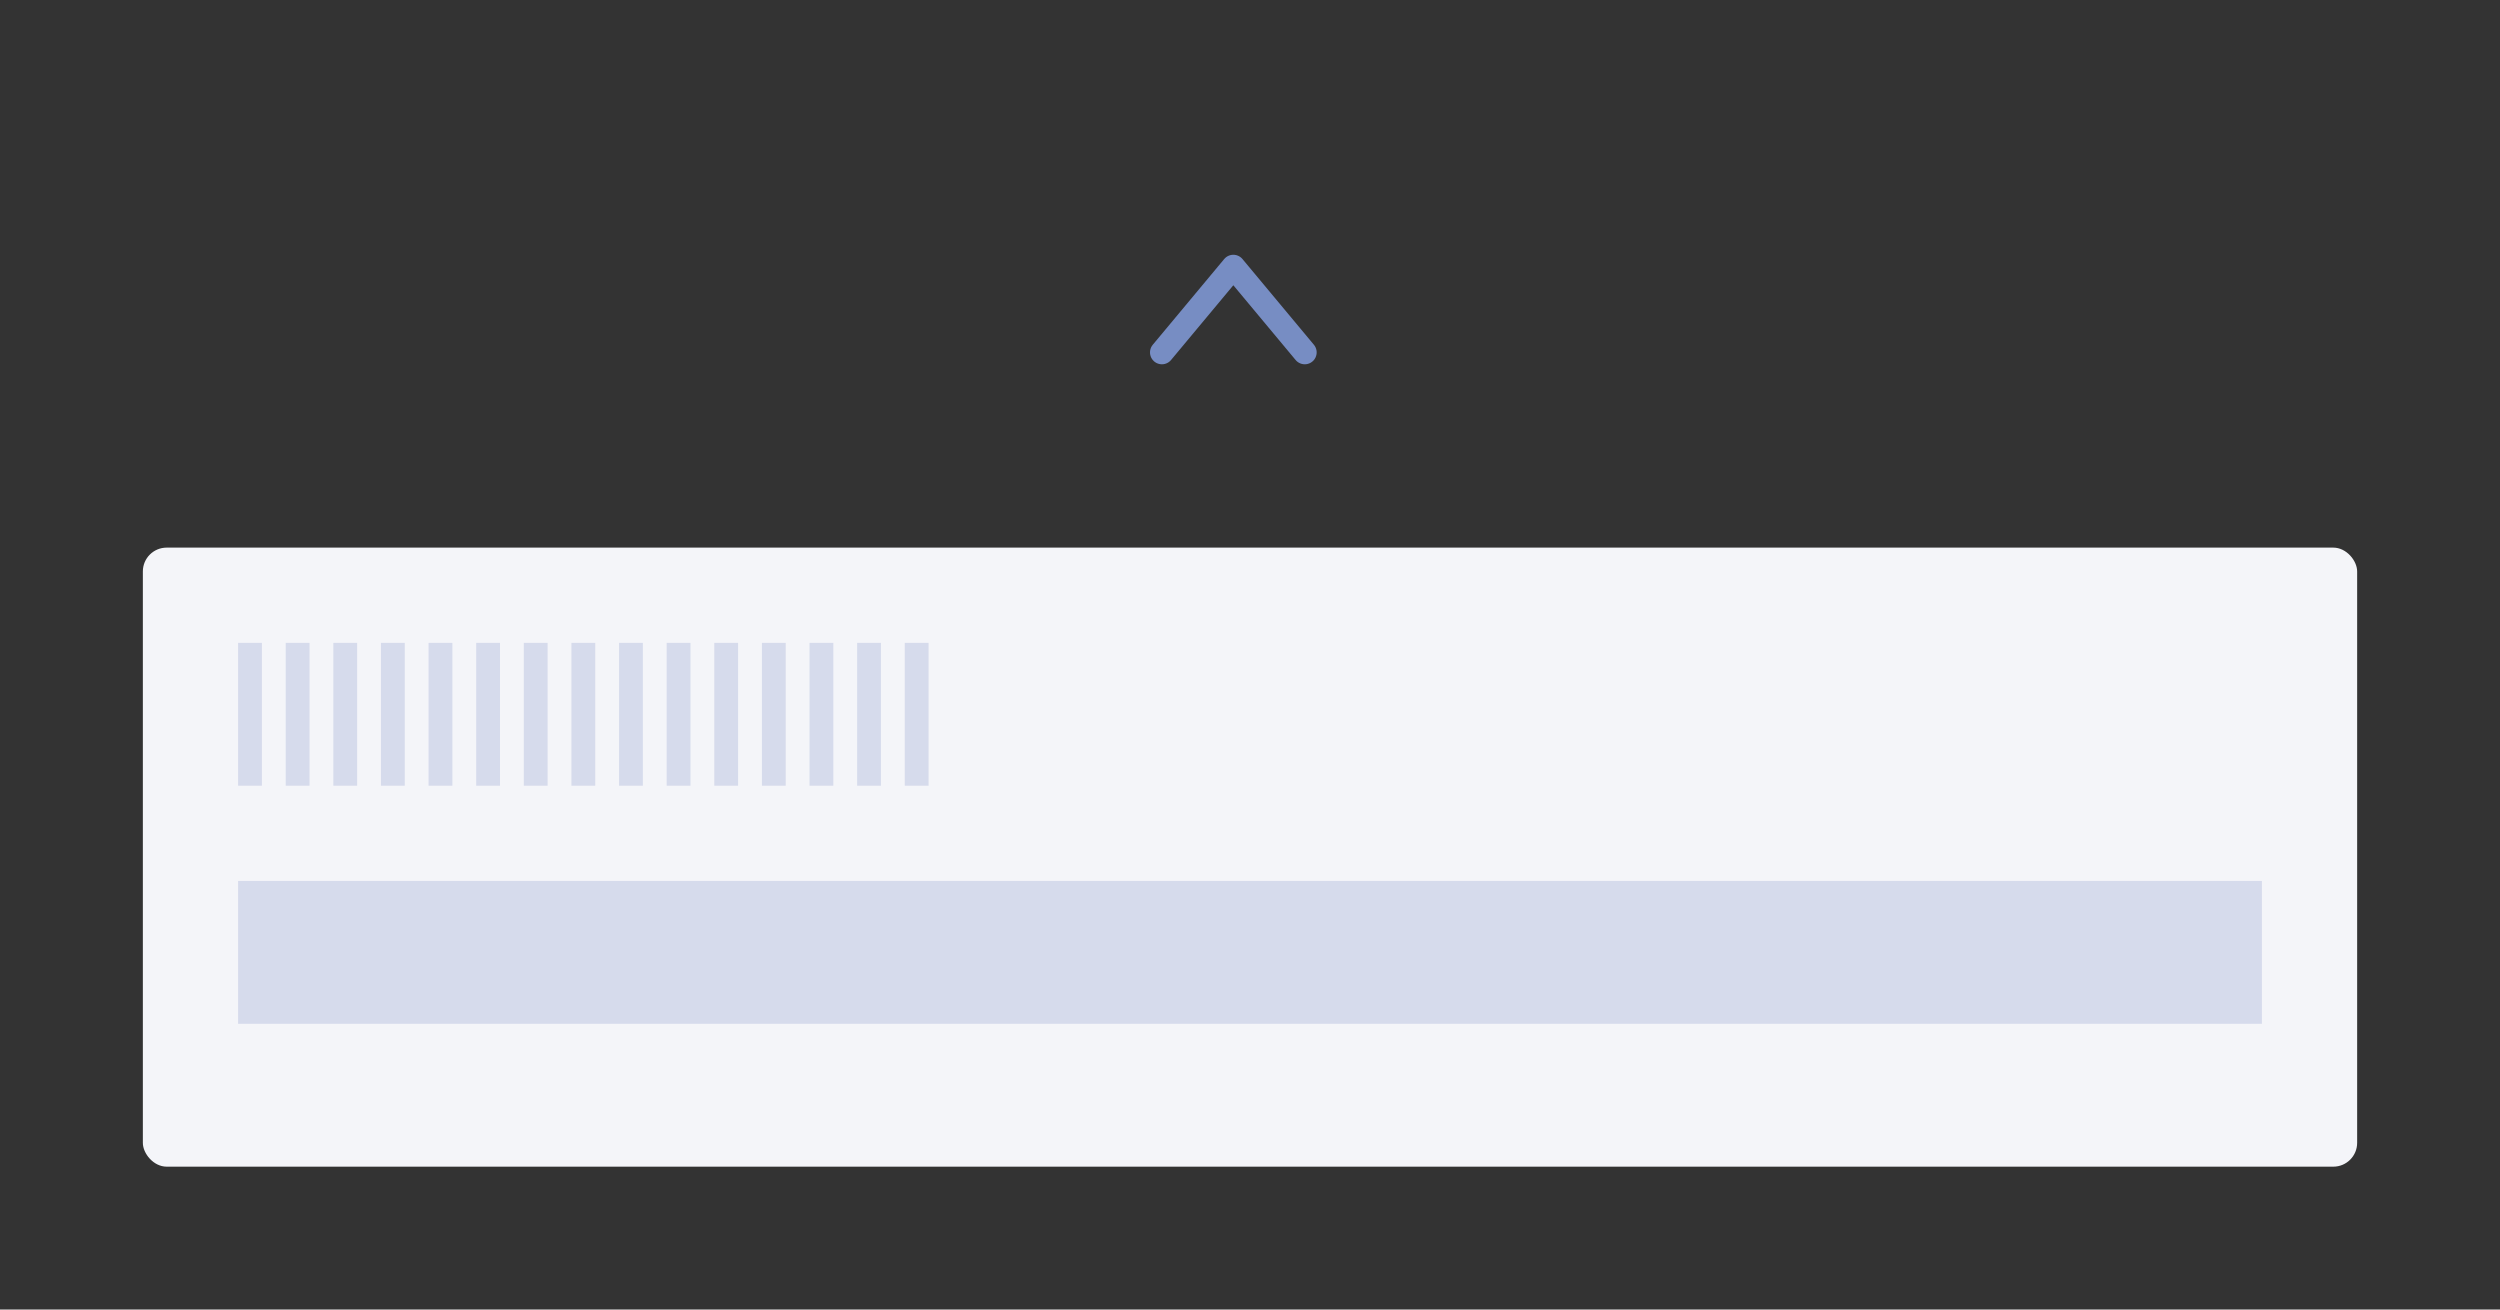 <?xml version="1.0" encoding="UTF-8"?>
<svg width="105px" height="55px" viewBox="0 0 105 55" version="1.1" xmlns="http://www.w3.org/2000/svg" xmlns:xlink="http://www.w3.org/1999/xlink">
    <rect x="0" y="0" width="105" height="55" fill="#333333" stroke="none"/>
    <title>forms.advance-setting</title>
    <g id="nora" stroke="none" stroke-width="1" fill="none" fill-rule="evenodd">
        <g id="-构件概览图五" transform="translate(-401, -103)">
            <g id="forms.advance-setting" transform="translate(401, 103)">
                <rect id="矩形备份-46" x="0" y="0" width="105" height="55" rx="4"></rect>
                <polyline id="路径-2" stroke="#778DC3" stroke-linecap="round" stroke-linejoin="round" transform="translate(51.8, 13) rotate(-90) translate(-51.8, -13) " points="50 10 53.6 13 50 16"></polyline>
                <g id="高级设置" transform="translate(6.58, 8.77)" fill="#5F5F5F" fill-rule="nonzero" stroke="#778DC3">
                    <path d="" id="形状"></path>
                    <path d="" id="形状"></path>
                    <path d="" id="形状"></path>
                    <path d="" id="形状"></path>
                </g>
                <g id="编组-16" transform="translate(6, 23)">
                    <rect id="矩形备份-78" fill="#F4F5F9" x="0" y="0" width="93" height="26" rx="1"></rect>
                    <rect id="矩形" fill="#D6DBEC" x="4" y="4" width="1" height="6"></rect>
                    <rect id="矩形备份-7" fill="#D6DBEC" x="6" y="4" width="1" height="6"></rect>
                    <rect id="矩形备份-8" fill="#D6DBEC" x="8" y="4" width="1" height="6"></rect>
                    <rect id="矩形备份-9" fill="#D6DBEC" x="10" y="4" width="1" height="6"></rect>
                    <rect id="矩形备份-10" fill="#D6DBEC" x="12" y="4" width="1" height="6"></rect>
                    <rect id="矩形备份-11" fill="#D6DBEC" x="14" y="4" width="1" height="6"></rect>
                    <rect id="矩形备份-12" fill="#D6DBEC" x="16" y="4" width="1" height="6"></rect>
                    <rect id="矩形备份-13" fill="#D6DBEC" x="18" y="4" width="1" height="6"></rect>
                    <rect id="矩形备份-14" fill="#D6DBEC" x="20" y="4" width="1" height="6"></rect>
                    <rect id="矩形备份-15" fill="#D6DBEC" x="22" y="4" width="1" height="6"></rect>
                    <rect id="矩形备份-16" fill="#D6DBEC" x="24" y="4" width="1" height="6"></rect>
                    <rect id="矩形备份-17" fill="#D6DBEC" x="26" y="4" width="1" height="6"></rect>
                    <rect id="矩形备份-18" fill="#D6DBEC" x="28" y="4" width="1" height="6"></rect>
                    <rect id="矩形备份-19" fill="#D6DBEC" x="30" y="4" width="1" height="6"></rect>
                    <rect id="矩形备份-20" fill="#D6DBEC" x="32" y="4" width="1" height="6"></rect>
                    <rect id="矩形备份-21" fill="#D6DBEC" x="4" y="14" width="85" height="6"></rect>
                </g>
            </g>
        </g>
    </g>
</svg>
